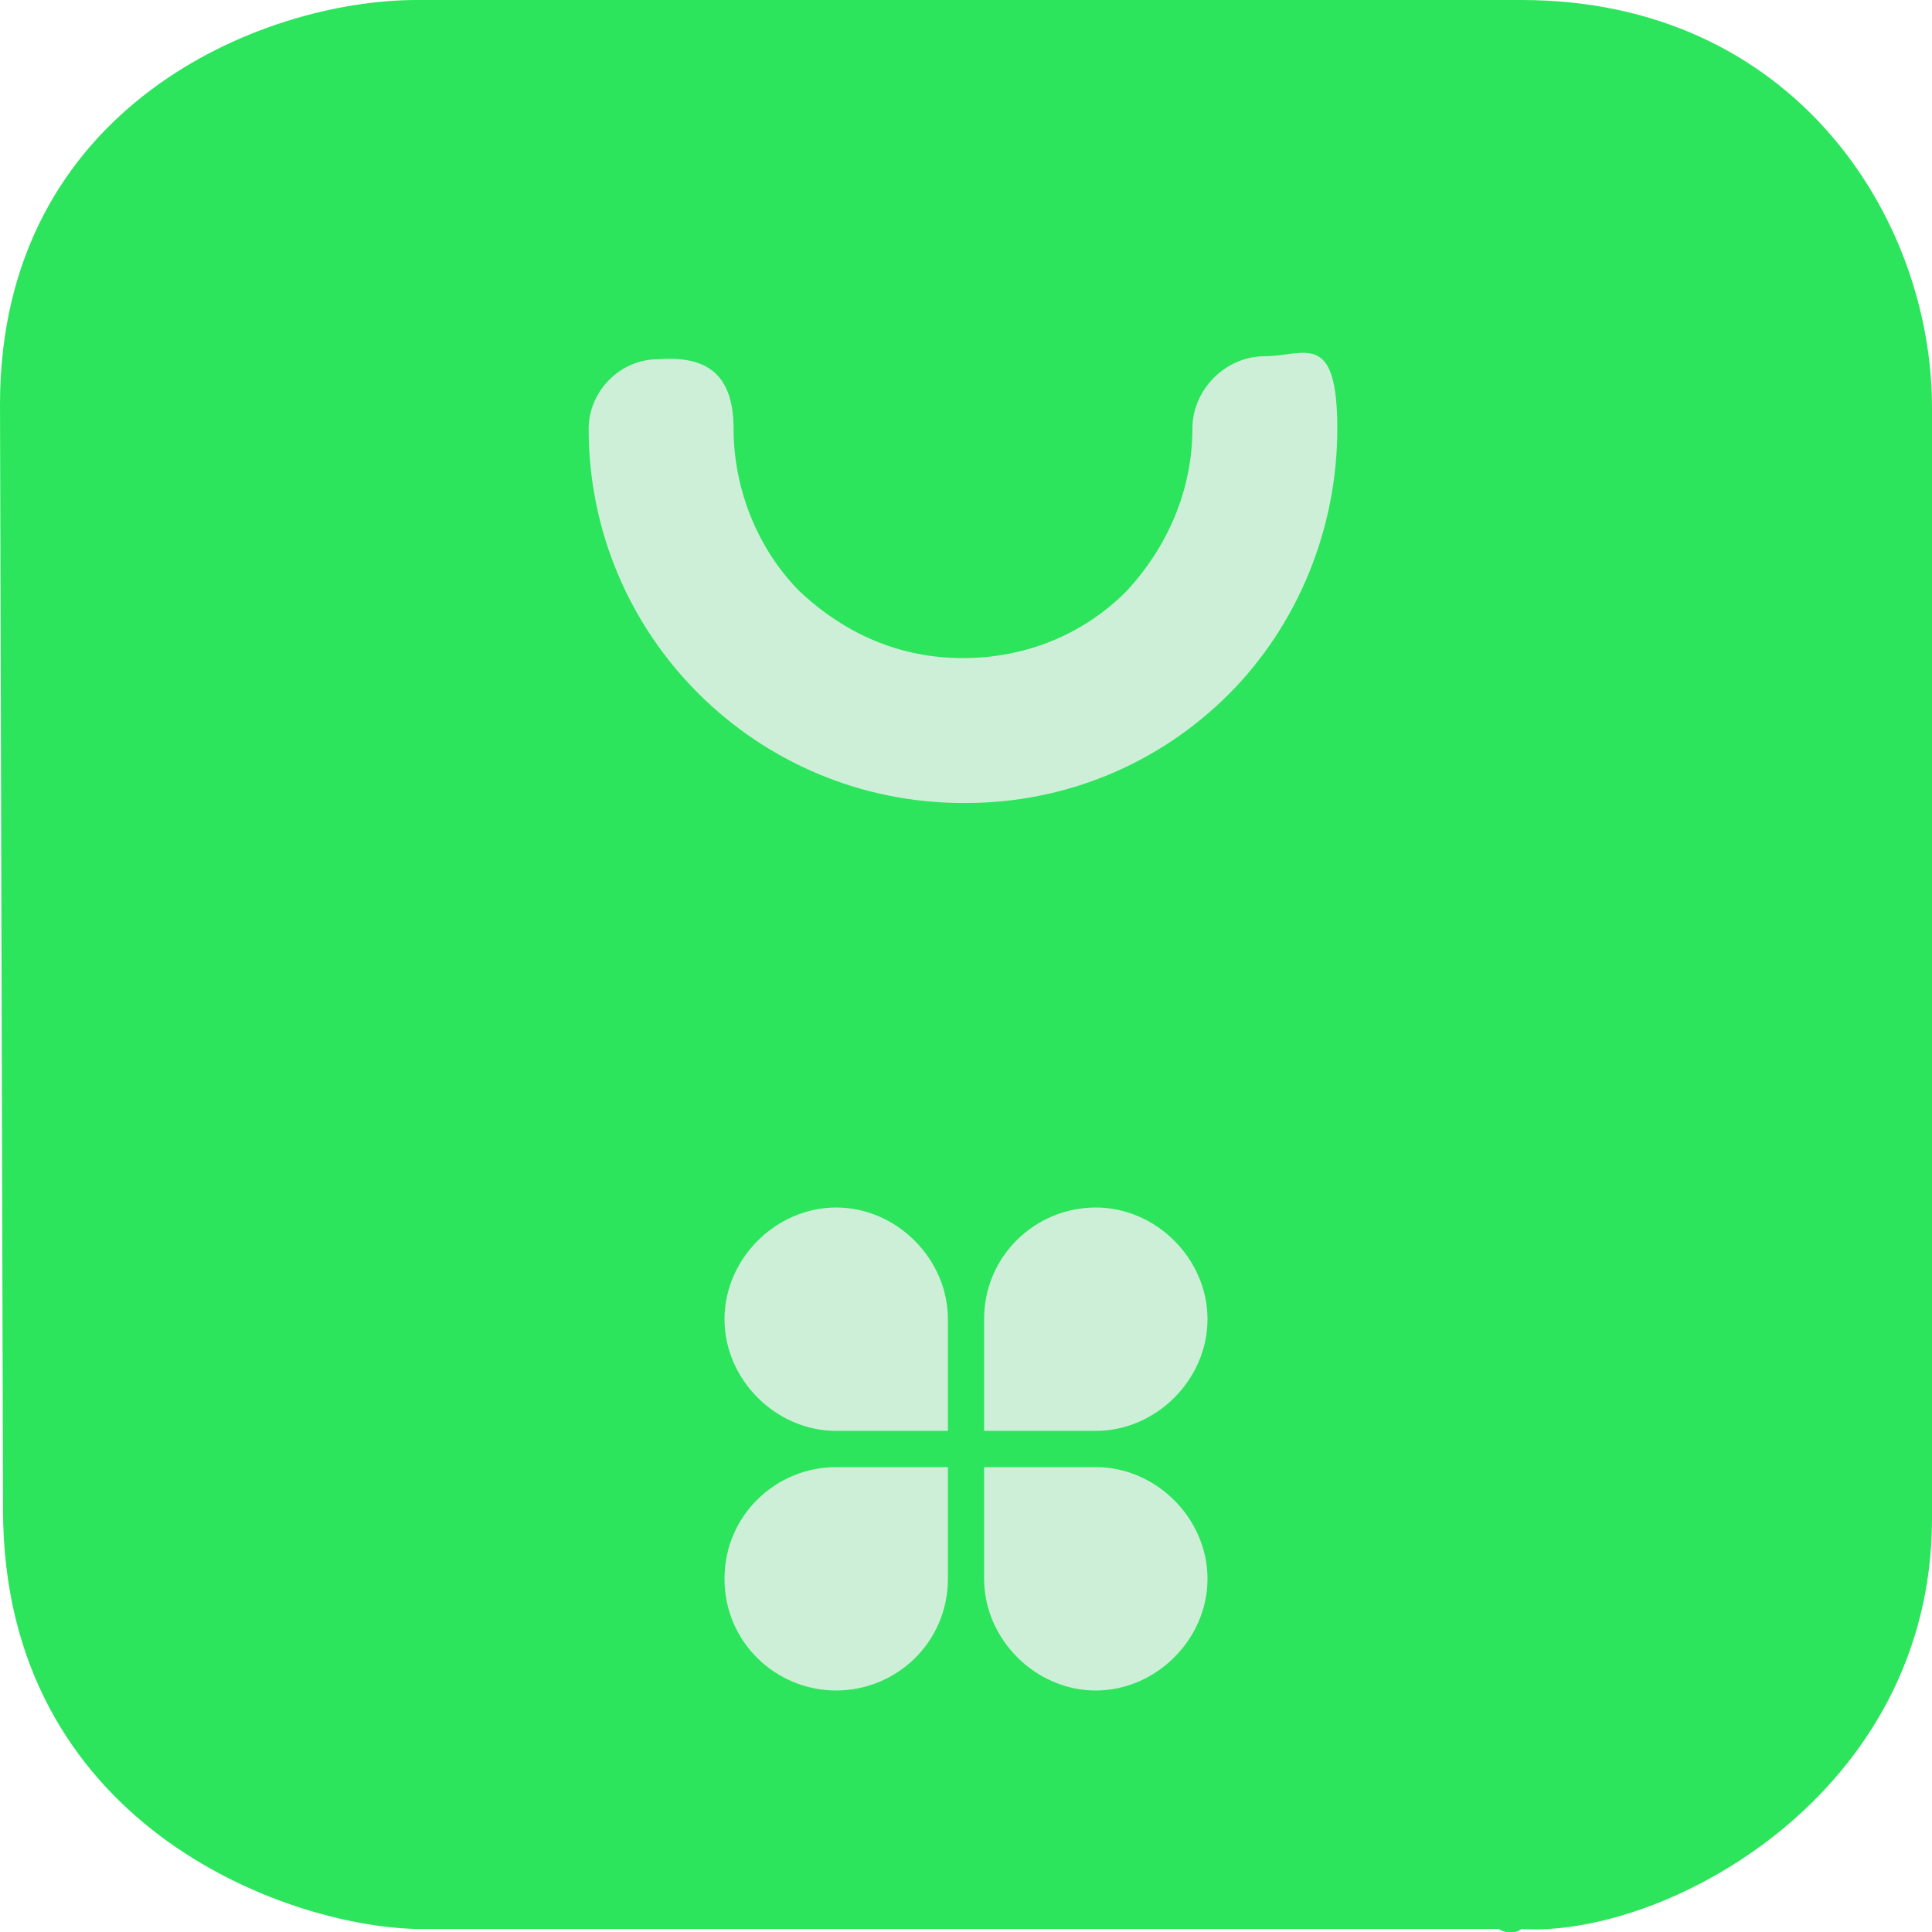 <?xml version="1.0" encoding="UTF-8"?>
<svg id="_图层_1" xmlns="http://www.w3.org/2000/svg" version="1.1" viewBox="0 0 64 64" width="24" height="24">
  <!-- Generator: Adobe Illustrator 29.0.1, SVG Export Plug-In . SVG Version: 2.1.0 Build 192)  -->
  <defs>
    <style>
      .st0 {
        fill: #fec006;
      }

      .st1 {
        opacity: .9;
      }

      .st1, .st2, .st3, .st4, .st5, .st6 {
        isolation: isolate;
      }

      .st1, .st3, .st6 {
        fill: #fff;
      }

      .st2, .st3, .st7, .st8 {
        display: none;
      }

      .st2, .st5, .st6 {
        opacity: .2;
      }

      .st3 {
        opacity: .1;
      }

      .st9 {
        fill: #3f3f3f;
      }

      .st10 {
        fill: #2ce55c;
      }

      .st11 {
        fill: #ceefd7;
      }

      .st4 {
        opacity: .4;
      }

      .st12 {
        fill: #a3a3a3;
      }

      .st13 {
        fill: #e4e4e4;
      }

      .st8 {
        fill: #4f4f4f;
      }
    </style>
  </defs>
  <path class="st8" d="M50.3,64H13.8c-7.6,0-13.8-6.2-13.8-13.7V13.8C0,6.2,6.2,0,13.8,0h36.6c7.5,0,13.7,6.2,13.7,13.7v36.5c0,7.5-6.2,13.7-13.7,13.7h0Z"/>
  <g class="st7">
    <path class="st1" d="M49.4,60.7H16.7c-6.7.2-12.3-5.4-12.3-12.1V15.7c-.2-6.8,5.3-12.4,12-12.4h32.7c6.7-.2,12.3,5.4,12.3,12.1v32.9c.2,6.8-5.3,12.4-12,12.4h0Z"/>
    <g>
      <path class="st10" d="M30.6,52.2v-6.1c-1.8,0-3.5.5-5.2,1,1,2.3,2.9,4.1,5.2,5.1ZM25.3,17c1.7.5,3.4.9,5.2,1v-6.2c-2.3,1-4.2,2.8-5.2,5.2ZM22,48.5c-1.1.5-2.1,1.2-3,1.8,2.2,1.6,4.7,2.8,7.3,3.5-1.7-1.5-3.2-3.3-4.2-5.3,0,0-.1,0,0,0ZM23.8,43.7c2.2-.7,4.4-1.2,6.7-1.3v-9.2h-8.5c0,3.6.7,7.1,1.8,10.5ZM22,15.7c1.1-2.1,2.5-3.9,4.2-5.4-2.6.7-5.1,1.9-7.3,3.5,1,.7,2,1.4,3.1,1.9ZM22.1,29.5h8.5v-7.8c-2.3-.1-4.6-.6-6.7-1.3-1,2.9-1.6,6-1.7,9.1h-.1ZM18.4,33.2h-8.8c.3,5.5,2.6,10.8,6.4,14.7,1.4-1.1,2.9-2,4.4-2.8-1.3-3.8-2-7.8-2.1-11.9,0,0,.1,0,.1,0ZM42.3,15.7c1.1-.5,2.1-1.2,3-1.8-2.2-1.6-4.6-2.8-7.2-3.5,1.7,1.5,3.1,3.3,4.2,5.3ZM20.5,19c-1.6-.8-3-1.7-4.4-2.8-3.5,3.6-5.8,8.3-6.3,13.3h8.7c.2-3.6.9-7.1,2.1-10.5h-.1ZM34.3,46.2v6c2.1-1.1,3.8-2.8,4.8-4.9-1.5-.5-3.1-.9-4.8-1.1ZM43.8,45.1c1.6.8,3,1.7,4.4,2.8,3.9-3.9,6.2-9.2,6.4-14.7h-8.7c0,4.1-.8,8.1-2.2,11.9h0ZM43.8,19c1.2,3.4,1.9,6.9,2.1,10.4h8.6c-.6-5-2.8-9.6-6.3-13.2-1.4,1.1-2.9,2-4.4,2.8ZM34.3,12v5.9c1.6-.1,3.2-.5,4.8-1-1-2.1-2.7-3.9-4.8-5h0ZM42.3,48.5c-1,2-2.4,3.8-4.1,5.3,2.6-.7,5-1.9,7.2-3.5-1-.7-2-1.3-3.1-1.8ZM40.5,20.4c-2,.7-4.1,1.1-6.2,1.3v7.8h8c-.2-3.1-.7-6.1-1.7-9.1h0ZM42.3,33.2h-8v9.3c2.1.2,4.2.6,6.2,1.3,1.1-3.4,1.7-7,1.8-10.5h0Z"/>
      <path class="st10" d="M50.4.2H13.8C6.2.2,0,7,0,14h0l.2,36.5c0,7.8,6.4,13.4,13.1,13.4h37.1c8.2,0,13.3-6.5,13.5-13.5V13.7c0-5.8-4.7-13.5-13.6-13.5h.1ZM32.1,58.2c-14.5,0-26.2-11.8-26.2-26.3S17.7,5.8,32.1,5.8s26.2,11.8,26.2,26.3h0c0,14.5-11.7,26.3-26.2,26.3h0v-.2Z"/>
    </g>
  </g>
  <g class="st7">
    <path class="st5" d="M38.6,12.8c-3.8,0-7.5,1.4-10.5,3.8-1.1.7-2.1,1.6-3,2.7-.3.4-.6.7-.8,1.1h0c-.2.4-.5.8-.7,1.2v.2c-.2.4-.4.8-.6,1.2,0,0,0,.2-.1.3-.2.4-.3.8-.4,1.2,0,.1,0,.3-.1.4-.1.4-.2.7-.3,1.1,0,.2,0,.3-.1.5,0,.4-.2.7-.2,1.1v.6c0,.3-.1.7-.1,1v3h0c.1-6.3,2.8-12,6.9-14.6h0c1.5-1,3.2-1.5,4.9-1.5,6.4,0,11.6,7.1,11.7,16v-.3c0-9.1-5.3-16.5-11.7-16.5s-1.1,0-1.6.2c2.3-1.1,4.7-1.7,7.3-1.7,3.7,0,7.3,1.3,10.3,3.7-1.1-1.2-2.4-2.2-3.8-3.1-2.1-.9-4.3-1.4-6.6-1.4l-.5-.2ZM9.8,31.9v.5c0,12.1,10.2,22,22.7,22s12.2-2.5,16.5-6.9c4-4.1,6.2-9.5,6.2-15.1v-.3c-.2,7.2-4,13.9-10.3,17.9-.4.2-.7.5-1.1.7-.3.2-.6.3-.9.5-.4.2-.8.4-1.1.5s-.6.3-.9.4c-.4,0-.8.3-1.2.4-.3,0-.7.2-1,.3-.4,0-.8.2-1.2.3-.3,0-.7,0-1,.2-.4,0-.8,0-1.2.2-.4,0-.7,0-1.1,0h-1.7c-12.4,0-22.5-9.6-22.7-21.6h0Z"/>
    <path class="st12" d="M32.3,10.4c-12.5,0-21.8,9.1-21.8,21.2s9.4,21.4,21.9,21.4,10-1.1,13.8-4c5.4-4,8.9-10.3,8.9-17.4s-3-12.5-7.7-16.5c-4-3.4-9.4-4.7-15.1-4.7ZM32.9,15.1c6.5,0,11.7,7.4,11.7,16.5s-5.3,16.5-11.7,16.5-12.2-7.4-12.2-16.5,5.7-16.5,12.2-16.5Z"/>
    <path class="st13" d="M32.5,9.6c-12.5,0-22.7,9.8-22.7,22s10.2,22,22.7,22,12.2-2.5,16.5-6.9c-3,2.4-6.6,3.7-10.4,3.7s-7.4-1.3-10.4-3.8c-3.9-2.4-6.6-7.7-6.9-13.7h0v-1.3c0-6.4,2.7-12.3,6.9-15,3-2.5,6.7-3.9,10.6-3.9s7.3,1.3,10.3,3.7c-4.3-4.4-10.2-6.8-16.4-6.8h-.2Z"/>
    <path class="st6" d="M32.5,9.6c-12.5,0-22.7,9.8-22.7,22v.3c.3-11.9,10.3-21.5,22.7-21.5s8.9,1.3,12.6,3.8c1.3.6,2.6,1.4,3.8,2.3-4.3-4.4-10.2-6.8-16.4-6.8h0ZM21.2,32v1.7h0c.4,6,3,11.3,6.9,13.7,3,2.5,6.7,3.8,10.4,3.8s4.6-.5,6.8-1.5c1.3-.9,2.5-1.9,3.6-3-3,2.4-6.6,3.7-10.4,3.7s-7.4-1.3-10.4-3.8c-3.9-2.4-6.6-7.7-6.9-13.7h0v-.9Z"/>
  </g>
  <g class="st7">
    <path class="st8" d="M50.2,63.9H13.8c-7.6,0-13.8-6.1-13.8-13.7V13.7C0,6.2,6.2,0,13.8,0h36.5c7.5,0,13.6,6.2,13.6,13.7v36.5c0,7.5-6.1,13.7-13.7,13.7h0Z"/>
    <g>
      <path class="st8" d="M52.7-.4H12.8c-1.6,0-2.8,1.3-2.8,3v53.3c0,1.6,1.3,3,2.8,3h39.9c1.6,0,2.8-1.3,2.8-3V2.5c0-1.6-1.3-3-2.8-3h0Z"/>
      <ellipse class="st4" cx="32.2" cy="35.5" rx="18.2" ry="18.4"/>
      <ellipse class="st5" cx="32.2" cy="36.5" rx="14.2" ry="14.3"/>
      <ellipse class="st0" cx="32.2" cy="35.5" rx="14.2" ry="14.3"/>
      <circle class="st9" cx="32.2" cy="35.5" r="6.1"/>
      <circle class="st4" cx="13.8" cy="8.7" r="2.3"/>
      <circle class="st4" cx="50.4" cy="8.7" r="2.3"/>
      <path class="st2" d="M9.9,55.9v1.1c0,1.6,1.3,3,2.8,3h39.9c1.6,0,2.8-1.3,2.8-3v-1.1c0,1.6-1.3,3-2.8,3H12.8c-1.6,0-2.8-1.3-2.8-3h-.1Z"/>
      <path class="st3" d="M12.8-.4c-1.6,0-2.8,1.3-2.8,3v1.1c0-1.6,1.3-3,2.8-3h39.9c1.6,0,2.8,1.3,2.8,3v-1.1c0-1.6-1.3-3-2.8-3,0,0-39.9,0-39.9,0Z"/>
    </g>
  </g>
  <g>
    <path class="st11" d="M48.4,62H15.7c-6.8,0-12.3-5.8-12.3-12.7V15.4c0-7.1,5.5-12.8,12.3-12.8h32.8c6.7,0,12.3,5.8,12.3,12.7v33.9c0,7-5.5,12.7-12.3,12.7h0Z"/>
    <path class="st10" d="M0,13.4C0,3.5,8.7,0,13.8,0h36.6C46.8,0,45.8,0,50.4,0,59.4,0,64,7.2,64,13.5v36.8c0,1.6,0-1.2,0,0,0,9.2-8.9,13.9-13.6,13.6-.5.4-1.5-.4,0,0H13.8c-4.4-.1-13.7-3.5-13.7-13.9M32,26.6c3.3,0,6.4-1.3,8.7-3.6,2.3-2.3,3.6-5.5,3.6-8.8s-1.1-2.4-2.4-2.4-2.4,1.1-2.4,2.4c0,2-.8,3.9-2.2,5.4-1.4,1.4-3.3,2.2-5.4,2.2s-3.9-.8-5.4-2.2c-1.4-1.4-2.2-3.4-2.2-5.4s-1.1-2.4-2.5-2.3c-1.3,0-2.3,1.1-2.3,2.3,0,6.9,5.6,12.4,12.4,12.4,0,0,.1,0,.1,0ZM24,43.7c0,2,1.7,3.7,3.7,3.7h3.7v-3.7c0-2-1.7-3.7-3.7-3.7h0c-2,0-3.7,1.7-3.7,3.7ZM36.3,40c-2,0-3.7,1.6-3.7,3.7h0v3.7h3.7c2,0,3.7-1.7,3.7-3.7s-1.7-3.7-3.7-3.7ZM27.7,56c2,0,3.7-1.6,3.7-3.7v-3.7h-3.7c-2,0-3.7,1.6-3.7,3.7s1.7,3.7,3.7,3.7ZM40,52.3c0-2-1.7-3.7-3.7-3.7h-3.7v3.7h0c0,2,1.7,3.7,3.7,3.7s3.7-1.7,3.7-3.7Z"/>
  </g>
</svg>